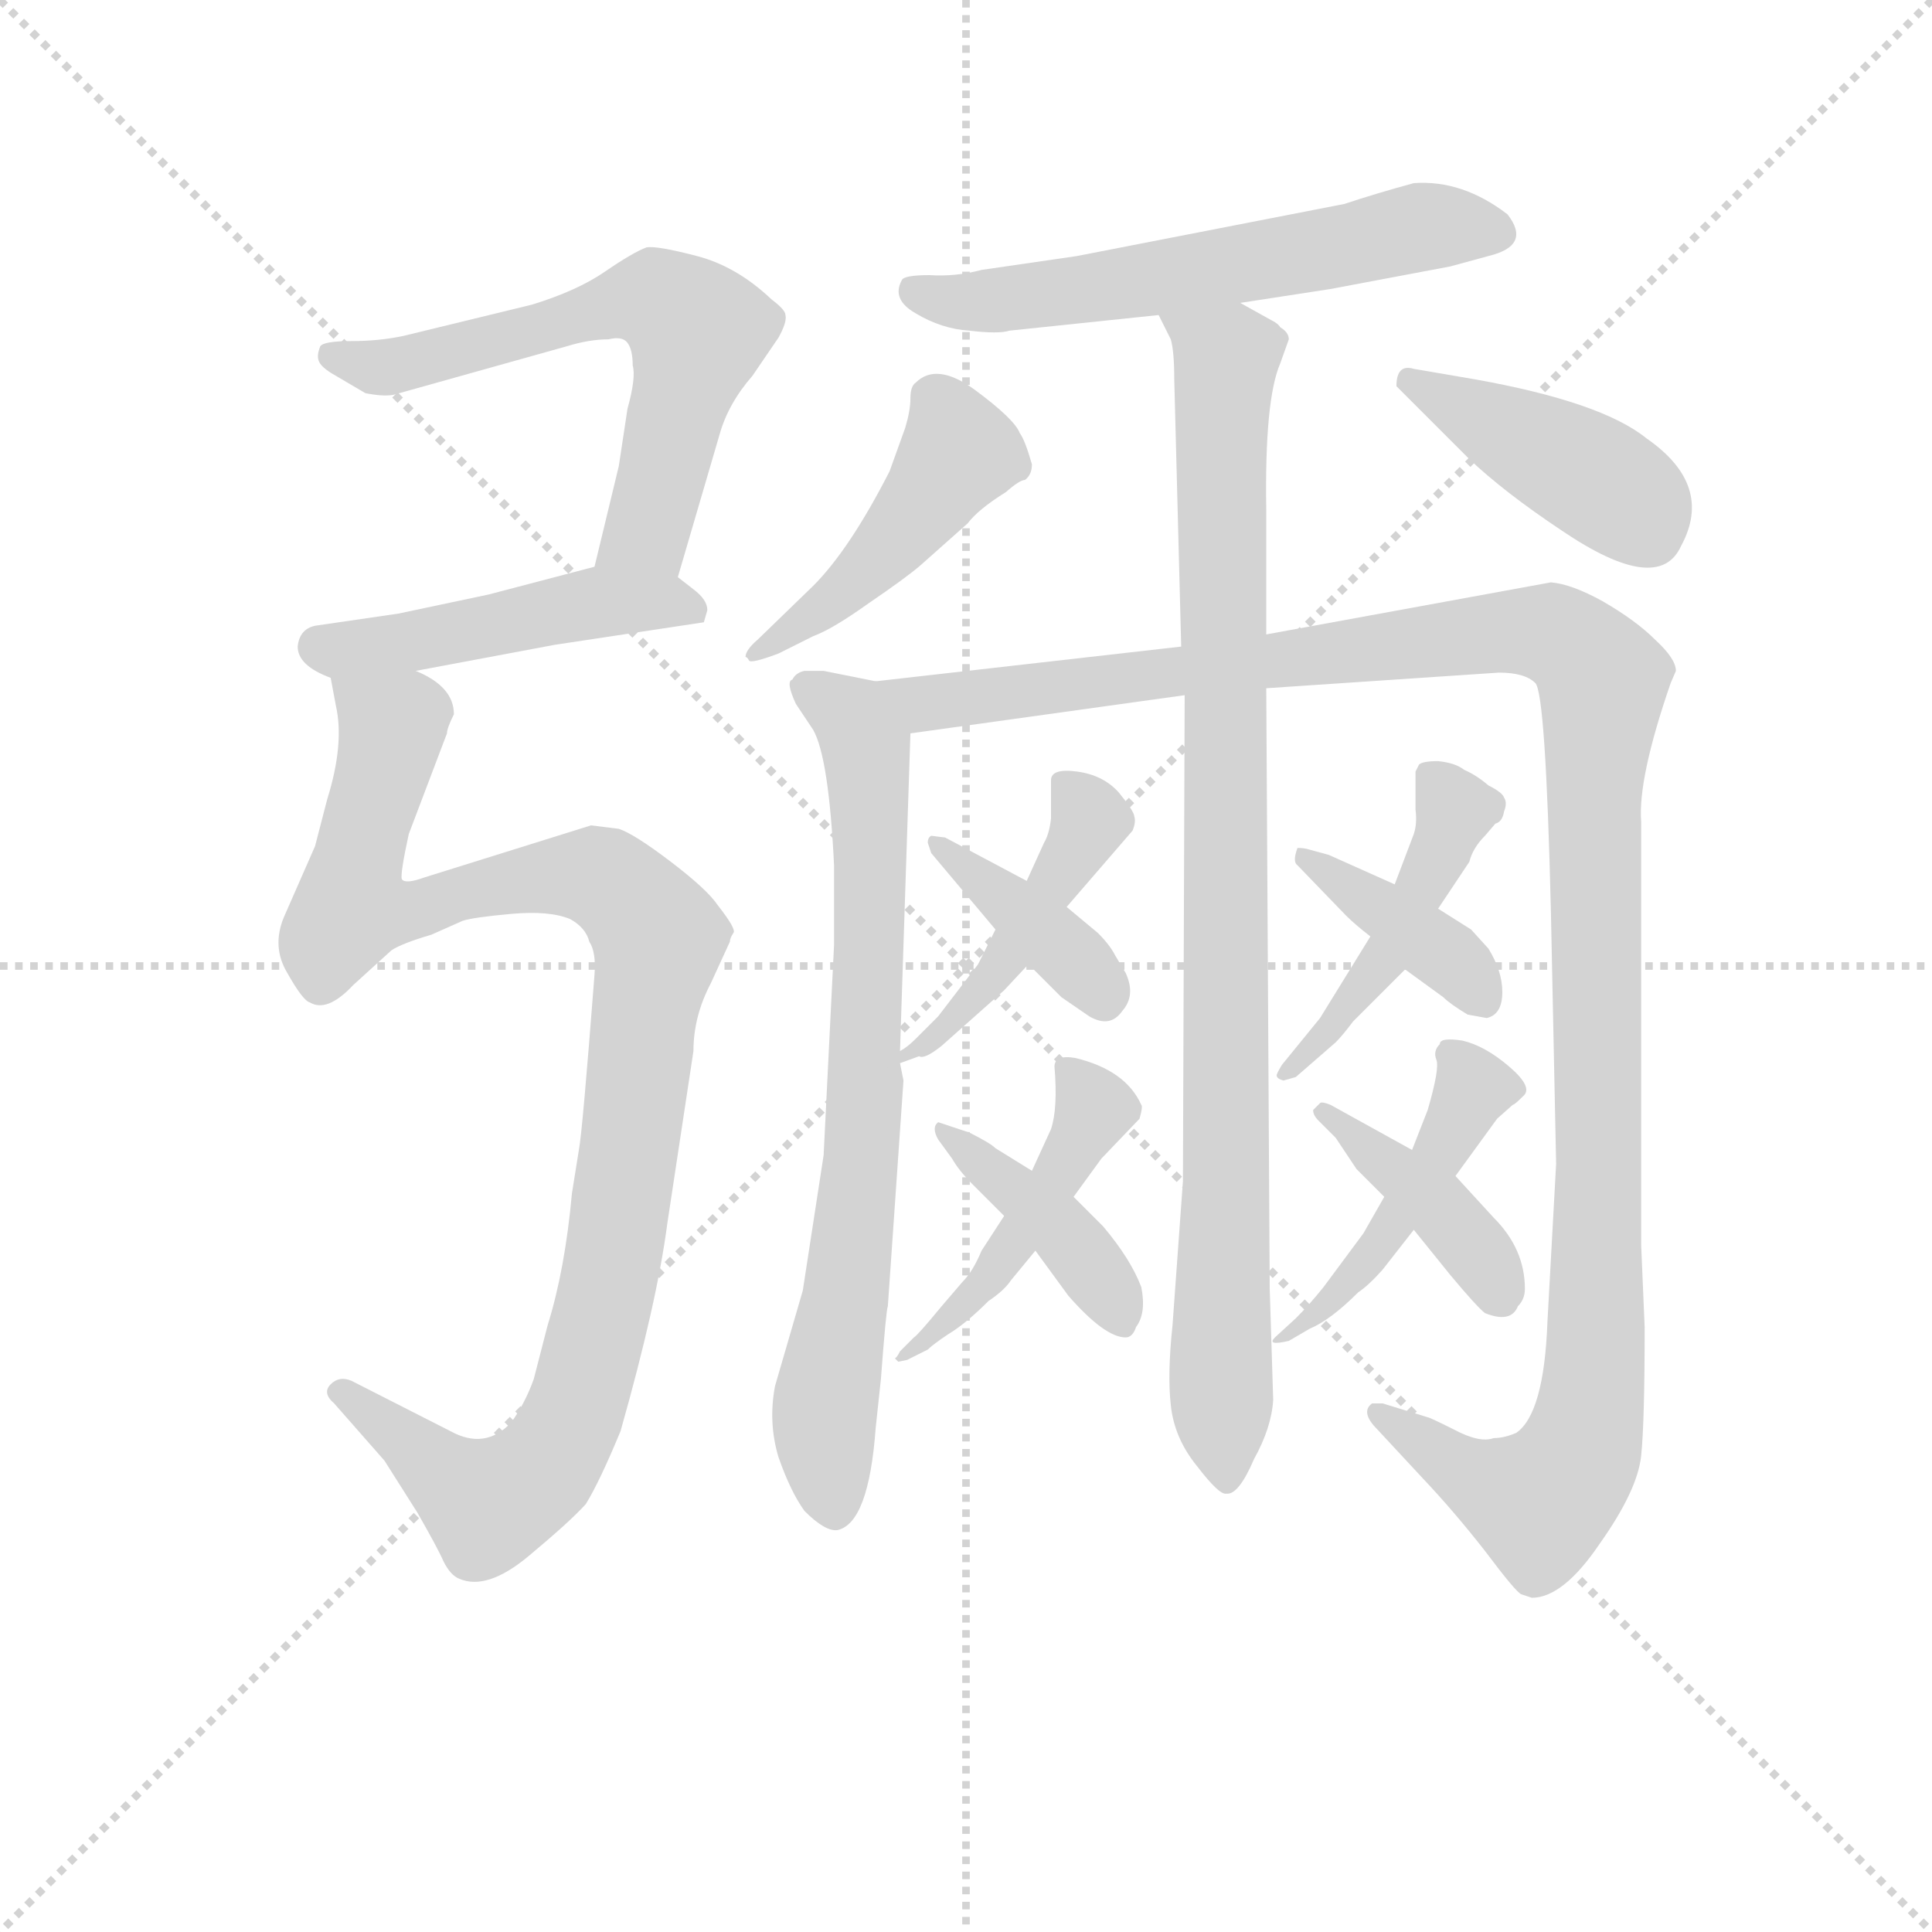 <svg version="1.1" viewBox="0 0 1024 1024" xmlns="http://www.w3.org/2000/svg">
  <g stroke="lightgray" stroke-dasharray="1,1" stroke-width="1" transform="scale(4, 4)">
    <line x1="0" y1="0" x2="256" y2="256"></line>
    <line x1="256" y1="0" x2="0" y2="256"></line>
    <line x1="128" y1="0" x2="128" y2="256"></line>
    <line x1="0" y1="128" x2="256" y2="128"></line>
  </g>
<g transform="scale(0.92, -0.92) translate(60, -900)">
   <style type="text/css">
    @keyframes keyframes0 {
      from {
       stroke: blue;
       stroke-dashoffset: 626;
       stroke-width: 128;
       }
       67% {
       animation-timing-function: step-end;
       stroke: blue;
       stroke-dashoffset: 0;
       stroke-width: 128;
       }
       to {
       stroke: black;
       stroke-width: 1024;
       }
       }
       #make-me-a-hanzi-animation-0 {
         animation: keyframes0 0.759s both;
         animation-delay: 0s;
         animation-timing-function: linear;
       }
    @keyframes keyframes1 {
      from {
       stroke: blue;
       stroke-dashoffset: 474;
       stroke-width: 128;
       }
       61% {
       animation-timing-function: step-end;
       stroke: blue;
       stroke-dashoffset: 0;
       stroke-width: 128;
       }
       to {
       stroke: black;
       stroke-width: 1024;
       }
       }
       #make-me-a-hanzi-animation-1 {
         animation: keyframes1 0.636s both;
         animation-delay: 0.759s;
         animation-timing-function: linear;
       }
    @keyframes keyframes2 {
      from {
       stroke: blue;
       stroke-dashoffset: 1056;
       stroke-width: 128;
       }
       77% {
       animation-timing-function: step-end;
       stroke: blue;
       stroke-dashoffset: 0;
       stroke-width: 128;
       }
       to {
       stroke: black;
       stroke-width: 1024;
       }
       }
       #make-me-a-hanzi-animation-2 {
         animation: keyframes2 1.109s both;
         animation-delay: 1.395s;
         animation-timing-function: linear;
       }
    @keyframes keyframes3 {
      from {
       stroke: blue;
       stroke-dashoffset: 594;
       stroke-width: 128;
       }
       66% {
       animation-timing-function: step-end;
       stroke: blue;
       stroke-dashoffset: 0;
       stroke-width: 128;
       }
       to {
       stroke: black;
       stroke-width: 1024;
       }
       }
       #make-me-a-hanzi-animation-3 {
         animation: keyframes3 0.733s both;
         animation-delay: 2.505s;
         animation-timing-function: linear;
       }
    @keyframes keyframes4 {
      from {
       stroke: blue;
       stroke-dashoffset: 746;
       stroke-width: 128;
       }
       71% {
       animation-timing-function: step-end;
       stroke: blue;
       stroke-dashoffset: 0;
       stroke-width: 128;
       }
       to {
       stroke: black;
       stroke-width: 1024;
       }
       }
       #make-me-a-hanzi-animation-4 {
         animation: keyframes4 0.857s both;
         animation-delay: 3.238s;
         animation-timing-function: linear;
       }
    @keyframes keyframes5 {
      from {
       stroke: blue;
       stroke-dashoffset: 1271;
       stroke-width: 128;
       }
       81% {
       animation-timing-function: step-end;
       stroke: blue;
       stroke-dashoffset: 0;
       stroke-width: 128;
       }
       to {
       stroke: black;
       stroke-width: 1024;
       }
       }
       #make-me-a-hanzi-animation-5 {
         animation: keyframes5 1.284s both;
         animation-delay: 4.095s;
         animation-timing-function: linear;
       }
    @keyframes keyframes6 {
      from {
       stroke: blue;
       stroke-dashoffset: 939;
       stroke-width: 128;
       }
       75% {
       animation-timing-function: step-end;
       stroke: blue;
       stroke-dashoffset: 0;
       stroke-width: 128;
       }
       to {
       stroke: black;
       stroke-width: 1024;
       }
       }
       #make-me-a-hanzi-animation-6 {
         animation: keyframes6 1.014s both;
         animation-delay: 5.379s;
         animation-timing-function: linear;
       }
    @keyframes keyframes7 {
      from {
       stroke: blue;
       stroke-dashoffset: 457;
       stroke-width: 128;
       }
       60% {
       animation-timing-function: step-end;
       stroke: blue;
       stroke-dashoffset: 0;
       stroke-width: 128;
       }
       to {
       stroke: black;
       stroke-width: 1024;
       }
       }
       #make-me-a-hanzi-animation-7 {
         animation: keyframes7 0.622s both;
         animation-delay: 6.394s;
         animation-timing-function: linear;
       }
    @keyframes keyframes8 {
      from {
       stroke: blue;
       stroke-dashoffset: 419;
       stroke-width: 128;
       }
       58% {
       animation-timing-function: step-end;
       stroke: blue;
       stroke-dashoffset: 0;
       stroke-width: 128;
       }
       to {
       stroke: black;
       stroke-width: 1024;
       }
       }
       #make-me-a-hanzi-animation-8 {
         animation: keyframes8 0.591s both;
         animation-delay: 7.015s;
         animation-timing-function: linear;
       }
    @keyframes keyframes9 {
      from {
       stroke: blue;
       stroke-dashoffset: 451;
       stroke-width: 128;
       }
       59% {
       animation-timing-function: step-end;
       stroke: blue;
       stroke-dashoffset: 0;
       stroke-width: 128;
       }
       to {
       stroke: black;
       stroke-width: 1024;
       }
       }
       #make-me-a-hanzi-animation-9 {
         animation: keyframes9 0.617s both;
         animation-delay: 7.606s;
         animation-timing-function: linear;
       }
    @keyframes keyframes10 {
      from {
       stroke: blue;
       stroke-dashoffset: 387;
       stroke-width: 128;
       }
       56% {
       animation-timing-function: step-end;
       stroke: blue;
       stroke-dashoffset: 0;
       stroke-width: 128;
       }
       to {
       stroke: black;
       stroke-width: 1024;
       }
       }
       #make-me-a-hanzi-animation-10 {
         animation: keyframes10 0.565s both;
         animation-delay: 8.223s;
         animation-timing-function: linear;
       }
    @keyframes keyframes11 {
      from {
       stroke: blue;
       stroke-dashoffset: 464;
       stroke-width: 128;
       }
       60% {
       animation-timing-function: step-end;
       stroke: blue;
       stroke-dashoffset: 0;
       stroke-width: 128;
       }
       to {
       stroke: black;
       stroke-width: 1024;
       }
       }
       #make-me-a-hanzi-animation-11 {
         animation: keyframes11 0.628s both;
         animation-delay: 8.788s;
         animation-timing-function: linear;
       }
    @keyframes keyframes12 {
      from {
       stroke: blue;
       stroke-dashoffset: 409;
       stroke-width: 128;
       }
       57% {
       animation-timing-function: step-end;
       stroke: blue;
       stroke-dashoffset: 0;
       stroke-width: 128;
       }
       to {
       stroke: black;
       stroke-width: 1024;
       }
       }
       #make-me-a-hanzi-animation-12 {
         animation: keyframes12 0.583s both;
         animation-delay: 9.416s;
         animation-timing-function: linear;
       }
    @keyframes keyframes13 {
      from {
       stroke: blue;
       stroke-dashoffset: 464;
       stroke-width: 128;
       }
       60% {
       animation-timing-function: step-end;
       stroke: blue;
       stroke-dashoffset: 0;
       stroke-width: 128;
       }
       to {
       stroke: black;
       stroke-width: 1024;
       }
       }
       #make-me-a-hanzi-animation-13 {
         animation: keyframes13 0.628s both;
         animation-delay: 9.999s;
         animation-timing-function: linear;
       }
    @keyframes keyframes14 {
      from {
       stroke: blue;
       stroke-dashoffset: 388;
       stroke-width: 128;
       }
       56% {
       animation-timing-function: step-end;
       stroke: blue;
       stroke-dashoffset: 0;
       stroke-width: 128;
       }
       to {
       stroke: black;
       stroke-width: 1024;
       }
       }
       #make-me-a-hanzi-animation-14 {
         animation: keyframes14 0.566s both;
         animation-delay: 10.626s;
         animation-timing-function: linear;
       }
    @keyframes keyframes15 {
      from {
       stroke: blue;
       stroke-dashoffset: 461;
       stroke-width: 128;
       }
       60% {
       animation-timing-function: step-end;
       stroke: blue;
       stroke-dashoffset: 0;
       stroke-width: 128;
       }
       to {
       stroke: black;
       stroke-width: 1024;
       }
       }
       #make-me-a-hanzi-animation-15 {
         animation: keyframes15 0.625s both;
         animation-delay: 11.192s;
         animation-timing-function: linear;
       }
    @keyframes keyframes16 {
      from {
       stroke: blue;
       stroke-dashoffset: 405;
       stroke-width: 128;
       }
       57% {
       animation-timing-function: step-end;
       stroke: blue;
       stroke-dashoffset: 0;
       stroke-width: 128;
       }
       to {
       stroke: black;
       stroke-width: 1024;
       }
       }
       #make-me-a-hanzi-animation-16 {
         animation: keyframes16 0.58s both;
         animation-delay: 11.817s;
         animation-timing-function: linear;
       }
</style>
<path d="M 330.5 567.5 L 354.5 649.5 Q 359.5 667.5 373.5 683.5 L 388.5 705.5 Q 393.5 714.5 392.5 718.5 Q 392.5 721.5 384.5 727.5 Q 364.5 746.5 341.5 752.5 Q 318.5 758.5 312.5 757.5 Q 304.5 754.5 288.5 743.5 Q 272.5 732.5 246.5 724.5 L 172.5 706.5 Q 158.5 703.5 142.5 703.5 Q 126.5 703.5 124.5 700.5 Q 122.5 695.5 123.5 692.5 Q 124.5 688.5 133.5 683.5 L 150.5 673.5 Q 160.5 671.5 166.5 672.5 L 266.5 700.5 Q 279.5 704.5 290.5 704.5 Q 298.5 706.5 301.5 702.5 Q 304.5 698.5 304.5 689.5 Q 306.5 682.5 301.5 664.5 L 296.5 631.5 L 282.5 573.5 C 275.5 544.5 322.5 538.5 330.5 567.5 Z" fill="lightgray"></path> 
<path d="M 179.5 513.5 L 259.5 528.5 L 345.5 541.5 L 347.5 548.5 Q 347.5 554.5 339.5 560.5 L 330.5 567.5 C 312.5 581.5 311.5 581.5 282.5 573.5 L 221.5 557.5 L 169.5 546.5 L 121.5 539.5 Q 112.5 537.5 111.5 527.5 Q 111.5 516.5 130.5 509.5 L 179.5 513.5 Z" fill="lightgray"></path> 
<path d="M 201.5 488.5 Q 201.5 504.5 179.5 513.5 C 156.5 532.5 125.5 539.5 130.5 509.5 L 133.5 493.5 Q 138.5 471.5 128.5 439.5 L 121.5 412.5 L 103.5 371.5 Q 96.5 354.5 105.5 339.5 Q 114.5 323.5 118.5 322.5 Q 128.5 316.5 143.5 332.5 L 165.5 352.5 Q 171.5 356.5 188.5 361.5 L 206.5 369.5 Q 212.5 371.5 234.5 373.5 Q 256.5 375.5 268.5 370.5 Q 277.5 365.5 279.5 357.5 Q 283.5 351.5 282.5 338.5 Q 275.5 247.5 273.5 237.5 L 269.5 212.5 Q 265.5 168.5 255.5 136.5 L 247.5 105.5 Q 242.5 91.5 234.5 80.5 Q 219.5 64.5 199.5 75.5 L 142.5 104.5 Q 135.5 107.5 130.5 102.5 Q 125.5 97.5 132.5 91.5 L 161.5 58.5 L 180.5 28.5 Q 192.5 7.5 195.5 0.5 Q 199.5 -7.5 204.5 -9.5 Q 220.5 -16.5 244.5 3.5 Q 268.5 23.5 277.5 33.5 Q 285.5 46.5 297.5 75.5 Q 318.5 149.5 324.5 195.5 L 339.5 294.5 Q 339.5 314.5 349.5 333.5 L 360.5 357.5 Q 360.5 359.5 362.5 362.5 Q 364.5 364.5 353.5 378.5 Q 347.5 387.5 326.5 403.5 Q 305.5 419.5 296.5 422.5 L 280.5 424.5 L 184.5 394.5 Q 173.5 390.5 171.5 393.5 Q 170.5 396.5 175.5 419.5 L 197.5 477.5 Q 197.5 480.5 201.5 488.5 Z" fill="lightgray"></path> 
<path d="M 654.5 725.5 L 706.5 733.5 L 775.5 746.5 L 797.5 752.5 Q 822.5 758.5 808.5 776.5 Q 782.5 796.5 754.5 794.5 Q 732.5 788.5 714.5 782.5 L 560.5 752.5 L 505.5 744.5 Q 490.5 740.5 475.5 741.5 Q 460.5 741.5 459.5 738.5 Q 453.5 727.5 467.5 719.5 Q 482.5 710.5 498.5 709.5 Q 515.5 707.5 521.5 709.5 L 607.5 718.5 L 654.5 725.5 Z" fill="lightgray"></path> 
<path d="M 444.5 507.5 L 414.5 513.5 L 403.5 513.5 Q 398.5 512.5 396.5 508.5 Q 392.5 507.5 398.5 494.5 L 408.5 479.5 Q 417.5 463.5 420.5 401.5 L 420.5 355.5 L 414.5 234.5 L 402.5 156.5 L 386.5 101.5 Q 382.5 80.5 388.5 60.5 Q 395.5 40.5 403.5 29.5 Q 415.5 17.5 422.5 18.5 Q 440.5 22.5 444.5 77.5 L 447.5 105.5 Q 450.5 145.5 451.5 147.5 L 460.5 277.5 L 458.5 287.5 L 458.5 294.5 L 464.5 477.5 C 465.5 503.5 465.5 503.5 444.5 507.5 Z" fill="lightgray"></path> 
<path d="M 902.5 506.5 L 905.5 513.5 Q 905.5 520.5 893.5 531.5 Q 882.5 542.5 863.5 553.5 Q 845.5 563.5 833.5 564.5 L 669.5 534.5 L 620.5 527.5 L 444.5 507.5 C 414.5 504.5 434.5 473.5 464.5 477.5 L 622.5 499.5 L 669.5 503.5 L 803.5 512.5 Q 818.5 512.5 824.5 506.5 Q 830.5 500.5 833.5 374.5 L 836.5 229.5 L 831.5 138.5 Q 829.5 85.5 813.5 74.5 Q 806.5 71.5 800.5 71.5 Q 792.5 68.5 777.5 76.5 Q 763.5 83.5 762.5 83.5 L 736.5 91.5 L 730.5 91.5 Q 723.5 86.5 733.5 76.5 L 759.5 48.5 Q 777.5 29.5 795.5 6.5 Q 813.5 -17.5 816.5 -18.5 L 822.5 -20.5 Q 840.5 -20.5 861.5 10.5 Q 883.5 41.5 885.5 61.5 Q 887.5 80.5 887.5 135.5 L 885.5 182.5 L 885.5 426.5 Q 883.5 451.5 902.5 506.5 Z" fill="lightgray"></path> 
<path d="M 669.5 534.5 L 669.5 606.5 Q 668.5 669.5 677.5 690.5 L 682.5 704.5 Q 682.5 708.5 677.5 711.5 Q 676.5 713.5 672.5 715.5 L 654.5 725.5 C 628.5 740.5 596.5 746.5 607.5 718.5 L 614.5 704.5 Q 616.5 697.5 616.5 681.5 L 620.5 527.5 L 622.5 499.5 L 621.5 219.5 L 615.5 136.5 Q 612.5 108.5 614.5 90.5 Q 616.5 71.5 629.5 55.5 Q 642.5 38.5 646.5 39.5 Q 653.5 38.5 662.5 59.5 Q 672.5 77.5 673.5 93.5 L 671.5 157.5 L 669.5 503.5 L 669.5 534.5 Z" fill="lightgray"></path> 
<path d="M 527.5 650.5 Q 524.5 658.5 501.5 675.5 Q 479.5 691.5 467.5 679.5 Q 464.5 677.5 464.5 670.5 Q 464.5 663.5 461.5 653.5 L 452.5 628.5 Q 429.5 583.5 408.5 562.5 L 376.5 531.5 Q 369.5 525.5 369.5 521.5 Q 370.5 521.5 371.5 519.5 Q 372.5 517.5 388.5 523.5 L 408.5 533.5 Q 419.5 537.5 440.5 552.5 Q 462.5 567.5 470.5 574.5 L 497.5 598.5 Q 503.5 606.5 519.5 616.5 Q 527.5 623.5 530.5 623.5 Q 534.5 626.5 534.5 632.5 Q 530.5 646.5 527.5 650.5 Z" fill="lightgray"></path> 
<path d="M 744.5 677.5 L 786.5 635.5 Q 806.5 616.5 839.5 594.5 Q 895.5 556.5 908.5 585.5 Q 927.5 620.5 888.5 647.5 Q 862.5 668.5 789.5 681.5 L 754.5 687.5 Q 744.5 690.5 744.5 677.5 Z" fill="lightgray"></path> 
<path d="M 458.5 287.5 L 469.5 291.5 Q 472.5 289.5 482.5 297.5 L 518.5 329.5 L 532.5 344.5 L 554.5 377.5 L 592.5 421.5 Q 594.5 426.5 593.5 429.5 Q 593.5 432.5 584.5 443.5 Q 575.5 453.5 560.5 455.5 Q 545.5 457.5 545.5 450.5 L 545.5 428.5 Q 544.5 419.5 541.5 414.5 L 531.5 392.5 L 513.5 364.5 L 503.5 344.5 L 480.5 314.5 L 467.5 301.5 Q 462.5 296.5 458.5 294.5 C 436.5 279.5 436.5 279.5 458.5 287.5 Z" fill="lightgray"></path> 
<path d="M 532.5 344.5 L 551.5 325.5 L 567.5 314.5 Q 579.5 307.5 586.5 317.5 Q 594.5 326.5 588.5 339.5 L 582.5 349.5 Q 579.5 355.5 572.5 362.5 L 554.5 377.5 L 531.5 392.5 L 484.5 417.5 L 476.5 418.5 Q 474.5 417.5 474.5 414.5 L 476.5 408.5 L 513.5 364.5 L 532.5 344.5 Z" fill="lightgray"></path> 
<path d="M 518.5 199.5 L 505.5 179.5 Q 500.5 167.5 494.5 161.5 L 482.5 147.5 Q 468.5 130.5 466.5 129.5 L 458.5 121.5 Q 456.5 117.5 455.5 117.5 L 457.5 115.5 L 462.5 116.5 L 474.5 122.5 Q 477.5 125.5 486.5 131.5 Q 496.5 137.5 509.5 150.5 Q 518.5 156.5 522.5 162.5 L 536.5 179.5 L 558.5 210.5 L 574.5 232.5 L 596.5 255.5 Q 598.5 262.5 597.5 263.5 Q 588.5 283.5 559.5 290.5 Q 547.5 292.5 547.5 285.5 Q 549.5 261.5 545.5 249.5 L 534.5 225.5 L 518.5 199.5 Z" fill="lightgray"></path> 
<path d="M 500.5 217.5 L 518.5 199.5 L 536.5 179.5 L 555.5 153.5 Q 576.5 129.5 588.5 129.5 Q 592.5 129.5 594.5 135.5 Q 600.5 143.5 597.5 158.5 Q 591.5 174.5 575.5 193.5 L 558.5 210.5 L 534.5 225.5 L 513.5 238.5 Q 510.5 241.5 498.5 247.5 L 480.5 253.5 Q 476.5 250.5 480.5 243.5 L 488.5 232.5 Q 492.5 225.5 500.5 217.5 Z" fill="lightgray"></path> 
<path d="M 679.5 277.5 L 686.5 279.5 L 709.5 299.5 Q 713.5 303.5 719.5 311.5 L 749.5 341.5 L 768.5 376.5 L 786.5 403.5 Q 788.5 411.5 795.5 418.5 L 801.5 425.5 Q 805.5 426.5 806.5 432.5 Q 808.5 437.5 806.5 440.5 Q 805.5 443.5 797.5 447.5 Q 790.5 453.5 783.5 456.5 Q 778.5 460.5 768.5 461.5 Q 759.5 461.5 757.5 459.5 L 755.5 455.5 L 755.5 433.5 Q 756.5 425.5 754.5 419.5 L 743.5 390.5 L 729.5 360.5 L 700.5 313.5 L 678.5 286.5 Q 675.5 281.5 675.5 280.5 Q 675.5 278.5 679.5 277.5 Z" fill="lightgray"></path> 
<path d="M 749.5 341.5 L 771.5 325.5 Q 775.5 321.5 785.5 315.5 L 796.5 313.5 Q 805.5 315.5 805.5 328.5 Q 805.5 340.5 797.5 353.5 L 787.5 364.5 L 768.5 376.5 L 743.5 390.5 L 705.5 407.5 L 694.5 410.5 Q 691.5 411.5 687.5 411.5 Q 684.5 403.5 687.5 401.5 L 715.5 372.5 Q 720.5 367.5 729.5 360.5 L 749.5 341.5 Z" fill="lightgray"></path> 
<path d="M 737.5 210.5 L 725.5 189.5 L 702.5 158.5 Q 694.5 148.5 686.5 140.5 L 674.5 129.5 Q 669.5 124.5 682.5 127.5 L 694.5 134.5 Q 706.5 139.5 722.5 155.5 Q 728.5 159.5 736.5 168.5 L 754.5 191.5 L 778.5 222.5 L 802.5 255.5 L 811.5 263.5 Q 812.5 263.5 817.5 268.5 Q 823.5 273.5 809.5 285.5 Q 795.5 297.5 782.5 300.5 Q 769.5 302.5 769.5 298.5 Q 765.5 294.5 767.5 289.5 Q 769.5 284.5 762.5 260.5 L 753.5 237.5 L 737.5 210.5 Z" fill="lightgray"></path> 
<path d="M 721.5 226.5 L 737.5 210.5 L 754.5 191.5 L 775.5 165.5 Q 790.5 147.5 795.5 143.5 Q 810.5 137.5 814.5 147.5 Q 818.5 151.5 818.5 157.5 Q 818.5 180.5 800.5 198.5 L 778.5 222.5 L 753.5 237.5 L 706.5 263.5 Q 701.5 265.5 700.5 264.5 L 696.5 260.5 Q 696.5 257.5 699.5 254.5 L 709.5 244.5 L 721.5 226.5 Z" fill="lightgray"></path> 
      <clipPath id="make-me-a-hanzi-clip-0">
      <path d="M 330.5 567.5 L 354.5 649.5 Q 359.5 667.5 373.5 683.5 L 388.5 705.5 Q 393.5 714.5 392.5 718.5 Q 392.5 721.5 384.5 727.5 Q 364.5 746.5 341.5 752.5 Q 318.5 758.5 312.5 757.5 Q 304.5 754.5 288.5 743.5 Q 272.5 732.5 246.5 724.5 L 172.5 706.5 Q 158.5 703.5 142.5 703.5 Q 126.5 703.5 124.5 700.5 Q 122.5 695.5 123.5 692.5 Q 124.5 688.5 133.5 683.5 L 150.5 673.5 Q 160.5 671.5 166.5 672.5 L 266.5 700.5 Q 279.5 704.5 290.5 704.5 Q 298.5 706.5 301.5 702.5 Q 304.5 698.5 304.5 689.5 Q 306.5 682.5 301.5 664.5 L 296.5 631.5 L 282.5 573.5 C 275.5 544.5 322.5 538.5 330.5 567.5 Z" fill="lightgray"></path>
      </clipPath>
      <path clip-path="url(#make-me-a-hanzi-clip-0)" d="M 129.5 695.5 L 169.5 689.5 L 292.5 724.5 L 325.5 724.5 L 341.5 708.5 L 340.5 700.5 L 313.5 594.5 L 289.5 579.5 " fill="none" id="make-me-a-hanzi-animation-0" stroke-dasharray="498 996" stroke-linecap="round"></path>

      <clipPath id="make-me-a-hanzi-clip-1">
      <path d="M 179.5 513.5 L 259.5 528.5 L 345.5 541.5 L 347.5 548.5 Q 347.5 554.5 339.5 560.5 L 330.5 567.5 C 312.5 581.5 311.5 581.5 282.5 573.5 L 221.5 557.5 L 169.5 546.5 L 121.5 539.5 Q 112.5 537.5 111.5 527.5 Q 111.5 516.5 130.5 509.5 L 179.5 513.5 Z" fill="lightgray"></path>
      </clipPath>
      <path clip-path="url(#make-me-a-hanzi-clip-1)" d="M 123.5 527.5 L 172.5 529.5 L 286.5 553.5 L 326.5 553.5 L 337.5 547.5 " fill="none" id="make-me-a-hanzi-animation-1" stroke-dasharray="346 692" stroke-linecap="round"></path>

      <clipPath id="make-me-a-hanzi-clip-2">
      <path d="M 201.5 488.5 Q 201.5 504.5 179.5 513.5 C 156.5 532.5 125.5 539.5 130.5 509.5 L 133.5 493.5 Q 138.5 471.5 128.5 439.5 L 121.5 412.5 L 103.5 371.5 Q 96.5 354.5 105.5 339.5 Q 114.5 323.5 118.5 322.5 Q 128.5 316.5 143.5 332.5 L 165.5 352.5 Q 171.5 356.5 188.5 361.5 L 206.5 369.5 Q 212.5 371.5 234.5 373.5 Q 256.5 375.5 268.5 370.5 Q 277.5 365.5 279.5 357.5 Q 283.5 351.5 282.5 338.5 Q 275.5 247.5 273.5 237.5 L 269.5 212.5 Q 265.5 168.5 255.5 136.5 L 247.5 105.5 Q 242.5 91.5 234.5 80.5 Q 219.5 64.5 199.5 75.5 L 142.5 104.5 Q 135.5 107.5 130.5 102.5 Q 125.5 97.5 132.5 91.5 L 161.5 58.5 L 180.5 28.5 Q 192.5 7.5 195.5 0.5 Q 199.5 -7.5 204.5 -9.5 Q 220.5 -16.5 244.5 3.5 Q 268.5 23.5 277.5 33.5 Q 285.5 46.5 297.5 75.5 Q 318.5 149.5 324.5 195.5 L 339.5 294.5 Q 339.5 314.5 349.5 333.5 L 360.5 357.5 Q 360.5 359.5 362.5 362.5 Q 364.5 364.5 353.5 378.5 Q 347.5 387.5 326.5 403.5 Q 305.5 419.5 296.5 422.5 L 280.5 424.5 L 184.5 394.5 Q 173.5 390.5 171.5 393.5 Q 170.5 396.5 175.5 419.5 L 197.5 477.5 Q 197.5 480.5 201.5 488.5 Z" fill="lightgray"></path>
      </clipPath>
      <path clip-path="url(#make-me-a-hanzi-clip-2)" d="M 136.5 506.5 L 166.5 481.5 L 142.5 376.5 L 175.5 375.5 L 240.5 392.5 L 281.5 395.5 L 301.5 383.5 L 319.5 359.5 L 289.5 155.5 L 273.5 91.5 L 259.5 63.5 L 242.5 44.5 L 221.5 33.5 L 137.5 98.5 " fill="none" id="make-me-a-hanzi-animation-2" stroke-dasharray="928 1856" stroke-linecap="round"></path>

      <clipPath id="make-me-a-hanzi-clip-3">
      <path d="M 654.5 725.5 L 706.5 733.5 L 775.5 746.5 L 797.5 752.5 Q 822.5 758.5 808.5 776.5 Q 782.5 796.5 754.5 794.5 Q 732.5 788.5 714.5 782.5 L 560.5 752.5 L 505.5 744.5 Q 490.5 740.5 475.5 741.5 Q 460.5 741.5 459.5 738.5 Q 453.5 727.5 467.5 719.5 Q 482.5 710.5 498.5 709.5 Q 515.5 707.5 521.5 709.5 L 607.5 718.5 L 654.5 725.5 Z" fill="lightgray"></path>
      </clipPath>
      <path clip-path="url(#make-me-a-hanzi-clip-3)" d="M 465.5 732.5 L 506.5 726.5 L 627.5 742.5 L 760.5 769.5 L 799.5 765.5 " fill="none" id="make-me-a-hanzi-animation-3" stroke-dasharray="466 932" stroke-linecap="round"></path>

      <clipPath id="make-me-a-hanzi-clip-4">
      <path d="M 444.5 507.5 L 414.5 513.5 L 403.5 513.5 Q 398.5 512.5 396.5 508.5 Q 392.5 507.5 398.5 494.5 L 408.5 479.5 Q 417.5 463.5 420.5 401.5 L 420.5 355.5 L 414.5 234.5 L 402.5 156.5 L 386.5 101.5 Q 382.5 80.5 388.5 60.5 Q 395.5 40.5 403.5 29.5 Q 415.5 17.5 422.5 18.5 Q 440.5 22.5 444.5 77.5 L 447.5 105.5 Q 450.5 145.5 451.5 147.5 L 460.5 277.5 L 458.5 287.5 L 458.5 294.5 L 464.5 477.5 C 465.5 503.5 465.5 503.5 444.5 507.5 Z" fill="lightgray"></path>
      </clipPath>
      <path clip-path="url(#make-me-a-hanzi-clip-4)" d="M 405.5 502.5 L 434.5 479.5 L 441.5 424.5 L 434.5 213.5 L 414.5 82.5 L 421.5 29.5 " fill="none" id="make-me-a-hanzi-animation-4" stroke-dasharray="618 1236" stroke-linecap="round"></path>

      <clipPath id="make-me-a-hanzi-clip-5">
      <path d="M 902.5 506.5 L 905.5 513.5 Q 905.5 520.5 893.5 531.5 Q 882.5 542.5 863.5 553.5 Q 845.5 563.5 833.5 564.5 L 669.5 534.5 L 620.5 527.5 L 444.5 507.5 C 414.5 504.5 434.5 473.5 464.5 477.5 L 622.5 499.5 L 669.5 503.5 L 803.5 512.5 Q 818.5 512.5 824.5 506.5 Q 830.5 500.5 833.5 374.5 L 836.5 229.5 L 831.5 138.5 Q 829.5 85.5 813.5 74.5 Q 806.5 71.5 800.5 71.5 Q 792.5 68.5 777.5 76.5 Q 763.5 83.5 762.5 83.5 L 736.5 91.5 L 730.5 91.5 Q 723.5 86.5 733.5 76.5 L 759.5 48.5 Q 777.5 29.5 795.5 6.5 Q 813.5 -17.5 816.5 -18.5 L 822.5 -20.5 Q 840.5 -20.5 861.5 10.5 Q 883.5 41.5 885.5 61.5 Q 887.5 80.5 887.5 135.5 L 885.5 182.5 L 885.5 426.5 Q 883.5 451.5 902.5 506.5 Z" fill="lightgray"></path>
      </clipPath>
      <path clip-path="url(#make-me-a-hanzi-clip-5)" d="M 452.5 505.5 L 472.5 494.5 L 486.5 495.5 L 815.5 536.5 L 842.5 530.5 L 859.5 514.5 L 859.5 125.5 L 850.5 63.5 L 826.5 34.5 L 789.5 48.5 L 733.5 84.5 " fill="none" id="make-me-a-hanzi-animation-5" stroke-dasharray="1143 2286" stroke-linecap="round"></path>

      <clipPath id="make-me-a-hanzi-clip-6">
      <path d="M 669.5 534.5 L 669.5 606.5 Q 668.5 669.5 677.5 690.5 L 682.5 704.5 Q 682.5 708.5 677.5 711.5 Q 676.5 713.5 672.5 715.5 L 654.5 725.5 C 628.5 740.5 596.5 746.5 607.5 718.5 L 614.5 704.5 Q 616.5 697.5 616.5 681.5 L 620.5 527.5 L 622.5 499.5 L 621.5 219.5 L 615.5 136.5 Q 612.5 108.5 614.5 90.5 Q 616.5 71.5 629.5 55.5 Q 642.5 38.5 646.5 39.5 Q 653.5 38.5 662.5 59.5 Q 672.5 77.5 673.5 93.5 L 671.5 157.5 L 669.5 503.5 L 669.5 534.5 Z" fill="lightgray"></path>
      </clipPath>
      <path clip-path="url(#make-me-a-hanzi-clip-6)" d="M 616.5 714.5 L 646.5 693.5 L 646.5 47.5 " fill="none" id="make-me-a-hanzi-animation-6" stroke-dasharray="811 1622" stroke-linecap="round"></path>

      <clipPath id="make-me-a-hanzi-clip-7">
      <path d="M 527.5 650.5 Q 524.5 658.5 501.5 675.5 Q 479.5 691.5 467.5 679.5 Q 464.5 677.5 464.5 670.5 Q 464.5 663.5 461.5 653.5 L 452.5 628.5 Q 429.5 583.5 408.5 562.5 L 376.5 531.5 Q 369.5 525.5 369.5 521.5 Q 370.5 521.5 371.5 519.5 Q 372.5 517.5 388.5 523.5 L 408.5 533.5 Q 419.5 537.5 440.5 552.5 Q 462.5 567.5 470.5 574.5 L 497.5 598.5 Q 503.5 606.5 519.5 616.5 Q 527.5 623.5 530.5 623.5 Q 534.5 626.5 534.5 632.5 Q 530.5 646.5 527.5 650.5 Z" fill="lightgray"></path>
      </clipPath>
      <path clip-path="url(#make-me-a-hanzi-clip-7)" d="M 477.5 671.5 L 490.5 648.5 L 475.5 614.5 L 426.5 559.5 L 373.5 523.5 " fill="none" id="make-me-a-hanzi-animation-7" stroke-dasharray="329 658" stroke-linecap="round"></path>

      <clipPath id="make-me-a-hanzi-clip-8">
      <path d="M 744.5 677.5 L 786.5 635.5 Q 806.5 616.5 839.5 594.5 Q 895.5 556.5 908.5 585.5 Q 927.5 620.5 888.5 647.5 Q 862.5 668.5 789.5 681.5 L 754.5 687.5 Q 744.5 690.5 744.5 677.5 Z" fill="lightgray"></path>
      </clipPath>
      <path clip-path="url(#make-me-a-hanzi-clip-8)" d="M 754.5 677.5 L 863.5 621.5 L 882.5 607.5 L 890.5 592.5 " fill="none" id="make-me-a-hanzi-animation-8" stroke-dasharray="291 582" stroke-linecap="round"></path>

      <clipPath id="make-me-a-hanzi-clip-9">
      <path d="M 458.5 287.5 L 469.5 291.5 Q 472.5 289.5 482.5 297.5 L 518.5 329.5 L 532.5 344.5 L 554.5 377.5 L 592.5 421.5 Q 594.5 426.5 593.5 429.5 Q 593.5 432.5 584.5 443.5 Q 575.5 453.5 560.5 455.5 Q 545.5 457.5 545.5 450.5 L 545.5 428.5 Q 544.5 419.5 541.5 414.5 L 531.5 392.5 L 513.5 364.5 L 503.5 344.5 L 480.5 314.5 L 467.5 301.5 Q 462.5 296.5 458.5 294.5 C 436.5 279.5 436.5 279.5 458.5 287.5 Z" fill="lightgray"></path>
      </clipPath>
      <path clip-path="url(#make-me-a-hanzi-clip-9)" d="M 555.5 445.5 L 568.5 427.5 L 547.5 391.5 L 514.5 340.5 L 463.5 291.5 " fill="none" id="make-me-a-hanzi-animation-9" stroke-dasharray="323 646" stroke-linecap="round"></path>

      <clipPath id="make-me-a-hanzi-clip-10">
      <path d="M 532.5 344.5 L 551.5 325.5 L 567.5 314.5 Q 579.5 307.5 586.5 317.5 Q 594.5 326.5 588.5 339.5 L 582.5 349.5 Q 579.5 355.5 572.5 362.5 L 554.5 377.5 L 531.5 392.5 L 484.5 417.5 L 476.5 418.5 Q 474.5 417.5 474.5 414.5 L 476.5 408.5 L 513.5 364.5 L 532.5 344.5 Z" fill="lightgray"></path>
      </clipPath>
      <path clip-path="url(#make-me-a-hanzi-clip-10)" d="M 480.5 414.5 L 555.5 350.5 L 575.5 324.5 " fill="none" id="make-me-a-hanzi-animation-10" stroke-dasharray="259 518" stroke-linecap="round"></path>

      <clipPath id="make-me-a-hanzi-clip-11">
      <path d="M 518.5 199.5 L 505.5 179.5 Q 500.5 167.5 494.5 161.5 L 482.5 147.5 Q 468.5 130.5 466.5 129.5 L 458.5 121.5 Q 456.5 117.5 455.5 117.5 L 457.5 115.5 L 462.5 116.5 L 474.5 122.5 Q 477.5 125.5 486.5 131.5 Q 496.5 137.5 509.5 150.5 Q 518.5 156.5 522.5 162.5 L 536.5 179.5 L 558.5 210.5 L 574.5 232.5 L 596.5 255.5 Q 598.5 262.5 597.5 263.5 Q 588.5 283.5 559.5 290.5 Q 547.5 292.5 547.5 285.5 Q 549.5 261.5 545.5 249.5 L 534.5 225.5 L 518.5 199.5 Z" fill="lightgray"></path>
      </clipPath>
      <path clip-path="url(#make-me-a-hanzi-clip-11)" d="M 557.5 278.5 L 570.5 261.5 L 530.5 191.5 L 498.5 150.5 L 480.5 138.5 L 478.5 129.5 L 458.5 118.5 " fill="none" id="make-me-a-hanzi-animation-11" stroke-dasharray="336 672" stroke-linecap="round"></path>

      <clipPath id="make-me-a-hanzi-clip-12">
      <path d="M 500.5 217.5 L 518.5 199.5 L 536.5 179.5 L 555.5 153.5 Q 576.5 129.5 588.5 129.5 Q 592.5 129.5 594.5 135.5 Q 600.5 143.5 597.5 158.5 Q 591.5 174.5 575.5 193.5 L 558.5 210.5 L 534.5 225.5 L 513.5 238.5 Q 510.5 241.5 498.5 247.5 L 480.5 253.5 Q 476.5 250.5 480.5 243.5 L 488.5 232.5 Q 492.5 225.5 500.5 217.5 Z" fill="lightgray"></path>
      </clipPath>
      <path clip-path="url(#make-me-a-hanzi-clip-12)" d="M 483.5 248.5 L 549.5 193.5 L 586.5 137.5 " fill="none" id="make-me-a-hanzi-animation-12" stroke-dasharray="281 562" stroke-linecap="round"></path>

      <clipPath id="make-me-a-hanzi-clip-13">
      <path d="M 679.5 277.5 L 686.5 279.5 L 709.5 299.5 Q 713.5 303.5 719.5 311.5 L 749.5 341.5 L 768.5 376.5 L 786.5 403.5 Q 788.5 411.5 795.5 418.5 L 801.5 425.5 Q 805.5 426.5 806.5 432.5 Q 808.5 437.5 806.5 440.5 Q 805.5 443.5 797.5 447.5 Q 790.5 453.5 783.5 456.5 Q 778.5 460.5 768.5 461.5 Q 759.5 461.5 757.5 459.5 L 755.5 455.5 L 755.5 433.5 Q 756.5 425.5 754.5 419.5 L 743.5 390.5 L 729.5 360.5 L 700.5 313.5 L 678.5 286.5 Q 675.5 281.5 675.5 280.5 Q 675.5 278.5 679.5 277.5 Z" fill="lightgray"></path>
      </clipPath>
      <path clip-path="url(#make-me-a-hanzi-clip-13)" d="M 764.5 453.5 L 778.5 433.5 L 764.5 398.5 L 727.5 333.5 L 700.5 298.5 L 679.5 282.5 " fill="none" id="make-me-a-hanzi-animation-13" stroke-dasharray="336 672" stroke-linecap="round"></path>

      <clipPath id="make-me-a-hanzi-clip-14">
      <path d="M 749.5 341.5 L 771.5 325.5 Q 775.5 321.5 785.5 315.5 L 796.5 313.5 Q 805.5 315.5 805.5 328.5 Q 805.5 340.5 797.5 353.5 L 787.5 364.5 L 768.5 376.5 L 743.5 390.5 L 705.5 407.5 L 694.5 410.5 Q 691.5 411.5 687.5 411.5 Q 684.5 403.5 687.5 401.5 L 715.5 372.5 Q 720.5 367.5 729.5 360.5 L 749.5 341.5 Z" fill="lightgray"></path>
      </clipPath>
      <path clip-path="url(#make-me-a-hanzi-clip-14)" d="M 690.5 406.5 L 772.5 350.5 L 793.5 325.5 " fill="none" id="make-me-a-hanzi-animation-14" stroke-dasharray="260 520" stroke-linecap="round"></path>

      <clipPath id="make-me-a-hanzi-clip-15">
      <path d="M 737.5 210.5 L 725.5 189.5 L 702.5 158.5 Q 694.5 148.5 686.5 140.5 L 674.5 129.5 Q 669.5 124.5 682.5 127.5 L 694.5 134.5 Q 706.5 139.5 722.5 155.5 Q 728.5 159.5 736.5 168.5 L 754.5 191.5 L 778.5 222.5 L 802.5 255.5 L 811.5 263.5 Q 812.5 263.5 817.5 268.5 Q 823.5 273.5 809.5 285.5 Q 795.5 297.5 782.5 300.5 Q 769.5 302.5 769.5 298.5 Q 765.5 294.5 767.5 289.5 Q 769.5 284.5 762.5 260.5 L 753.5 237.5 L 737.5 210.5 Z" fill="lightgray"></path>
      </clipPath>
      <path clip-path="url(#make-me-a-hanzi-clip-15)" d="M 777.5 292.5 L 789.5 273.5 L 770.5 236.5 L 733.5 180.5 L 679.5 130.5 " fill="none" id="make-me-a-hanzi-animation-15" stroke-dasharray="333 666" stroke-linecap="round"></path>

      <clipPath id="make-me-a-hanzi-clip-16">
      <path d="M 721.5 226.5 L 737.5 210.5 L 754.5 191.5 L 775.5 165.5 Q 790.5 147.5 795.5 143.5 Q 810.5 137.5 814.5 147.5 Q 818.5 151.5 818.5 157.5 Q 818.5 180.5 800.5 198.5 L 778.5 222.5 L 753.5 237.5 L 706.5 263.5 Q 701.5 265.5 700.5 264.5 L 696.5 260.5 Q 696.5 257.5 699.5 254.5 L 709.5 244.5 L 721.5 226.5 Z" fill="lightgray"></path>
      </clipPath>
      <path clip-path="url(#make-me-a-hanzi-clip-16)" d="M 701.5 259.5 L 768.5 205.5 L 790.5 180.5 L 803.5 153.5 " fill="none" id="make-me-a-hanzi-animation-16" stroke-dasharray="277 554" stroke-linecap="round"></path>

</g>
</svg>
